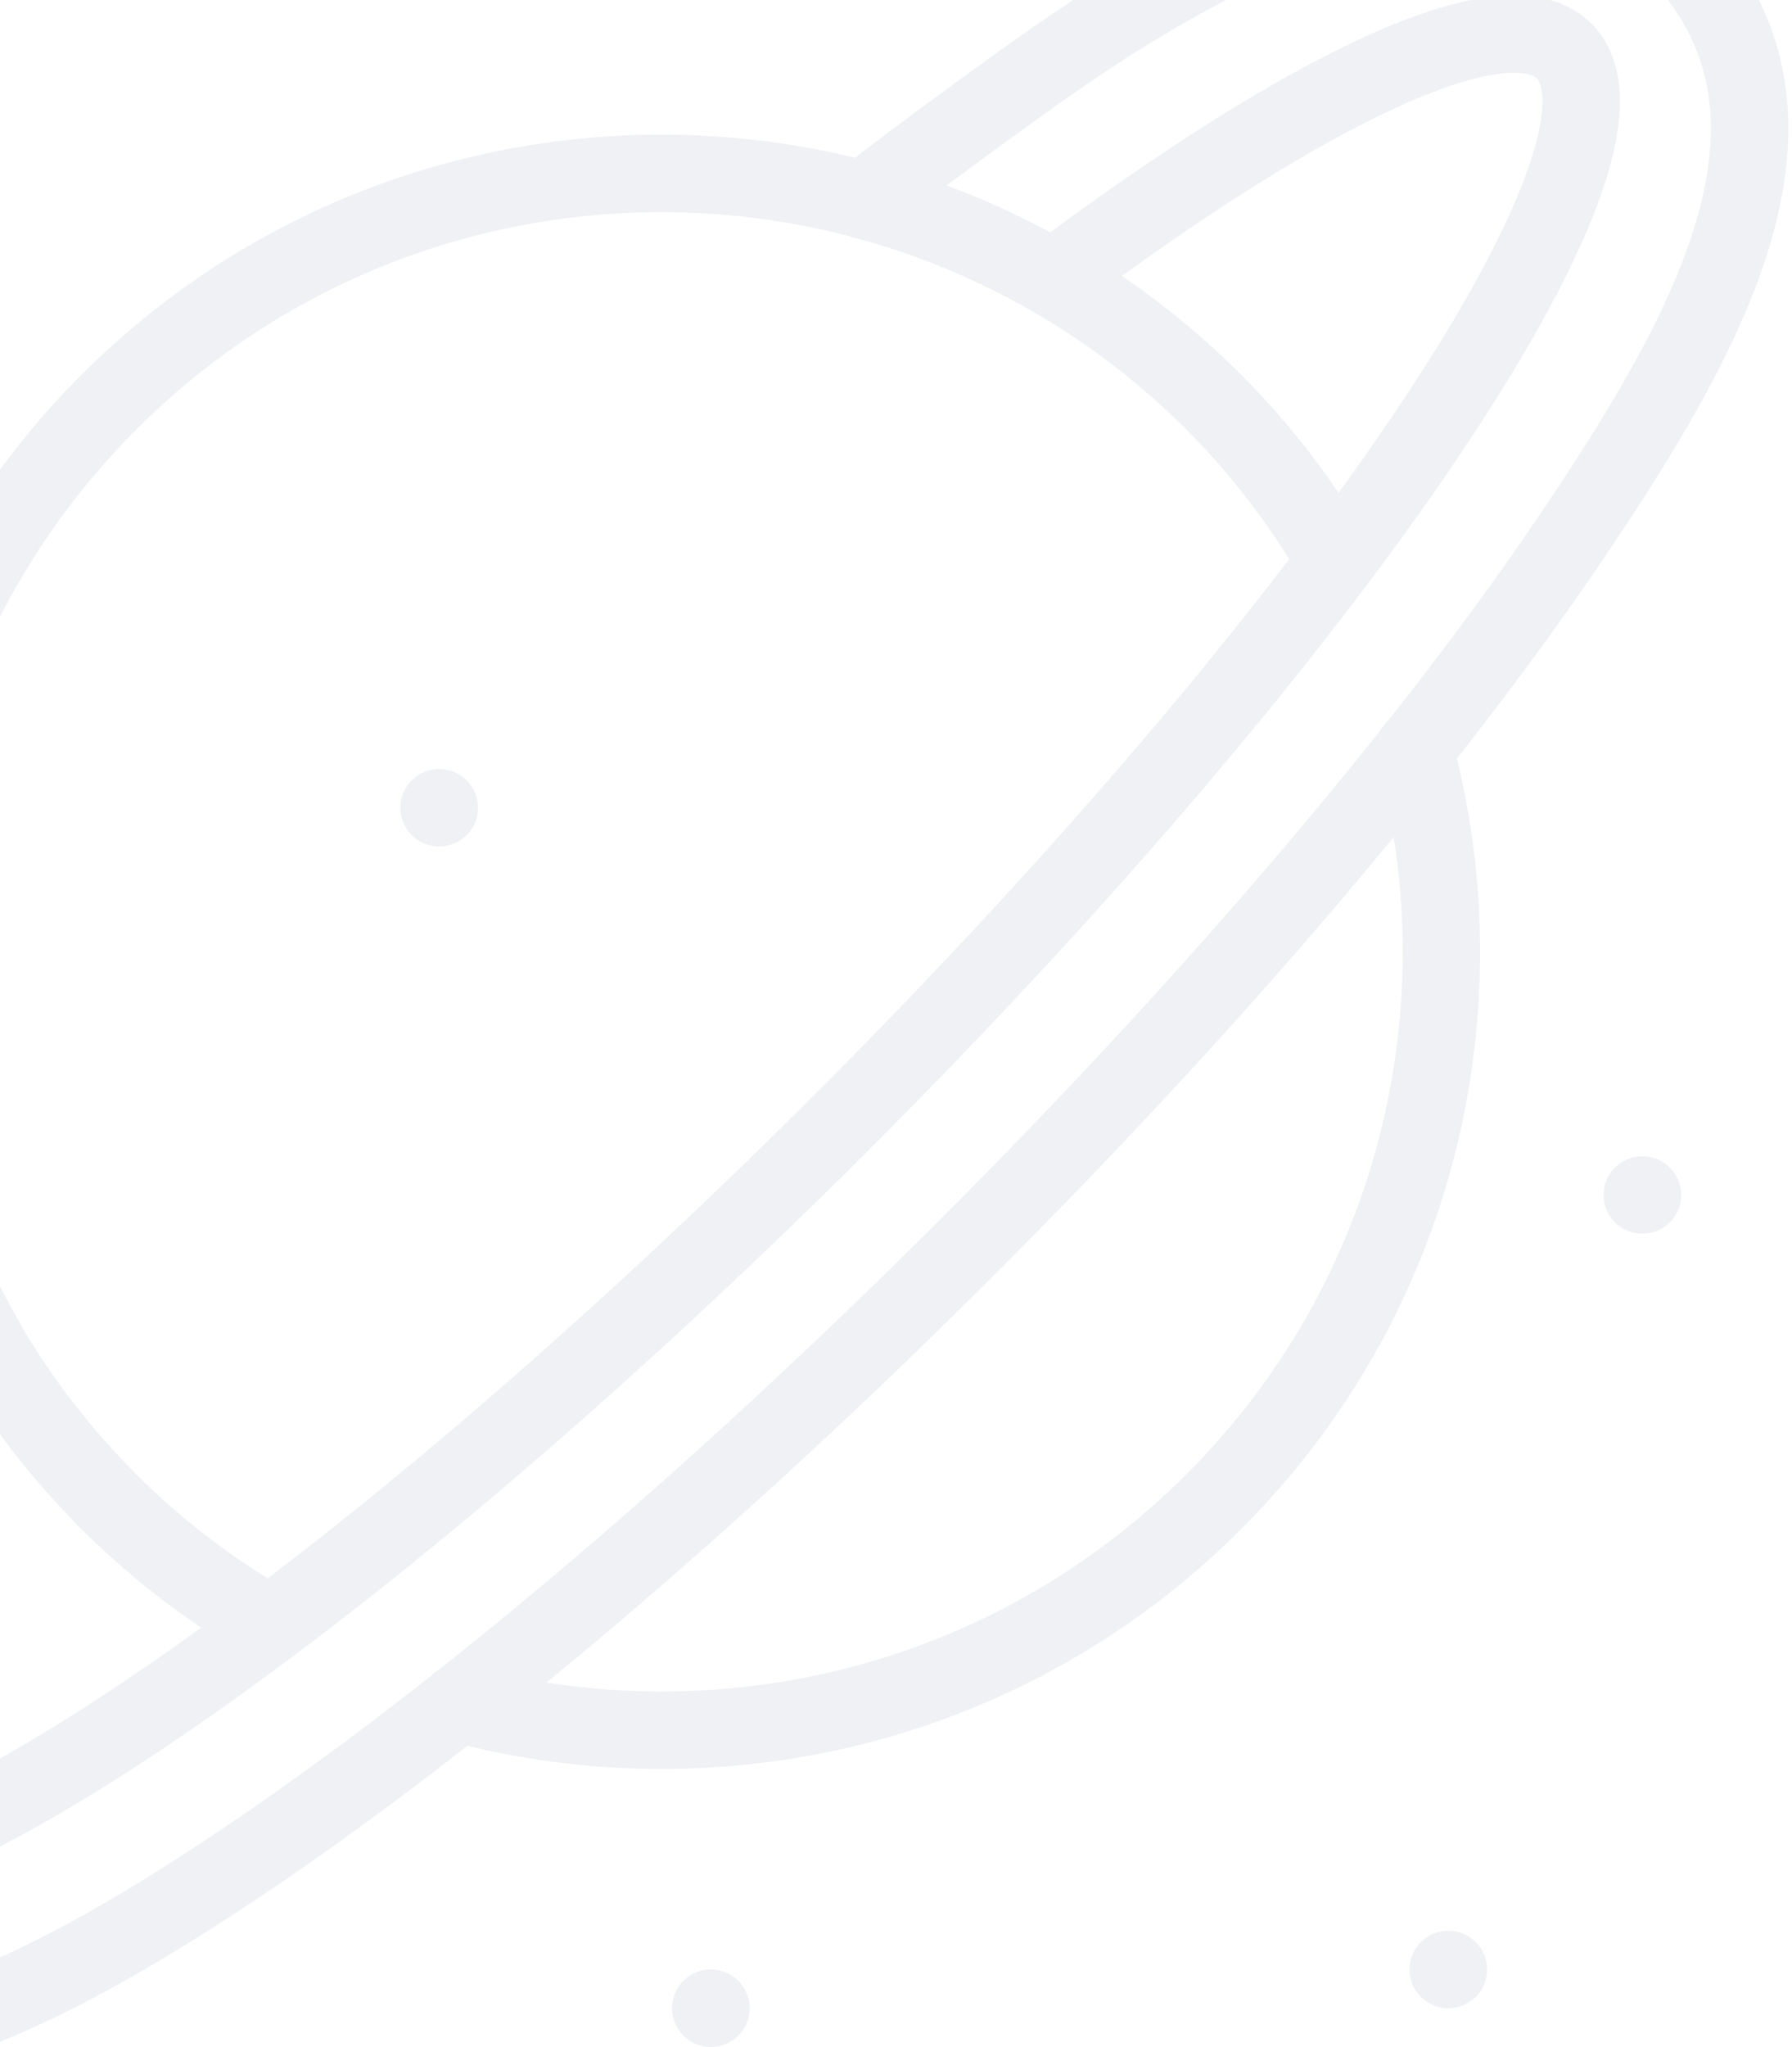 <?xml version="1.0" encoding="UTF-8" standalone="no"?>
<svg width="162px" height="185px" viewBox="0 0 162 185" version="1.1" xmlns="http://www.w3.org/2000/svg" xmlns:xlink="http://www.w3.org/1999/xlink">
    <!-- Generator: Sketch 45.2 (43514) - http://www.bohemiancoding.com/sketch -->
    <title>Saturn</title>
    <desc>Created with Sketch.</desc>
    <defs></defs>
    <g id="Page-1" stroke="none" stroke-width="1" fill="none" fill-rule="evenodd" opacity="0.15">
        <g id="UI_pricing" transform="translate(-935, -360)">
            <g id="Group-3" transform="translate(934, 359)">
                <g id="Saturn" transform="translate(1, 1)">
                    <g transform="translate(-40, -11)">
                        <path d="M174.319,188.094 C174.821,189.963 173.709,191.881 171.839,192.381 C169.965,192.881 168.042,191.772 167.54,189.906 C167.039,188.037 168.151,186.119 170.021,185.619 C171.895,185.119 173.818,186.228 174.319,188.094" id="Fill-1094" fill="#939EB7"></path>
                        <path d="M191.863,118.094 C192.365,119.963 191.253,121.88 189.382,122.381 C187.509,122.882 185.586,121.772 185.084,119.906 C184.582,118.037 185.695,116.12 187.565,115.619 C189.439,115.118 191.361,116.228 191.863,118.094" id="Fill-1095" fill="#939EB7"></path>
                        <path d="M83.091,83.094 C83.593,84.963 82.481,86.88 80.611,87.381 C78.737,87.882 76.814,86.772 76.312,84.906 C75.811,83.037 76.923,81.12 78.793,80.619 C80.667,80.118 82.589,81.228 83.091,83.094" id="Fill-1097" fill="#939EB7"></path>
                        <path d="M107.653,191.594 C108.154,193.459 107.042,195.381 105.172,195.881 C103.302,196.381 101.375,195.272 100.874,193.406 C100.372,191.537 101.484,189.619 103.354,189.119 C105.228,188.619 107.151,189.725 107.653,191.594" id="Fill-1098" fill="#939EB7"></path>
                        <path d="M135.193,36.172 C158.33,18.855 176.144,10.377 181.4,15.62 C190.165,24.363 160.73,67.9 115.656,112.861 C70.579,157.826 26.933,187.19 18.168,178.444 C12.909,173.201 21.411,155.431 38.772,132.352 L38.761,132.31 C35.716,127.04 33.337,121.335 31.737,115.314 L31.691,115.364 C26.428,122.003 21.639,128.433 17.561,134.466 C5.154,152.814 -7.277,175.679 6.832,189.752 C20.94,203.826 43.863,191.425 62.26,179.053 C81.498,166.11 104.484,146.619 126.989,124.169 C149.495,101.721 169.035,78.792 182.011,59.602 C194.414,41.251 205.498,21.64 191.982,7 C178.386,-7.728 153.354,4.221 137.312,15.015 C131.263,19.082 117.916,29.018 118.161,29.11 C118.407,29.204 118.175,29.096 118.175,29.096 C124.067,30.674 129.793,33.029 135.189,36.158 L135.193,36.172 Z" id="Path" stroke="#939EB7" stroke-width="7" stroke-linecap="round" stroke-linejoin="round"></path>
                        <path d="M160.768,61.754 C157.768,56.584 154.095,51.702 149.663,47.282 C122.116,19.803 77.456,19.803 49.909,47.282 C22.361,74.76 22.361,119.308 49.909,146.786 C54.34,151.207 59.239,154.871 64.414,157.864" id="Path" stroke="#939EB7" stroke-width="7" stroke-linecap="round" stroke-linejoin="round"></path>
                        <path d="M81.407,164.955 C104.972,171.273 131.168,165.232 149.663,146.786 C168.154,128.338 174.211,102.207 167.877,78.701" id="Path" stroke="#939EB7" stroke-width="7" stroke-linecap="round" stroke-linejoin="round"></path>
                    </g>
                </g>
            </g>
        </g>
    </g>
</svg>